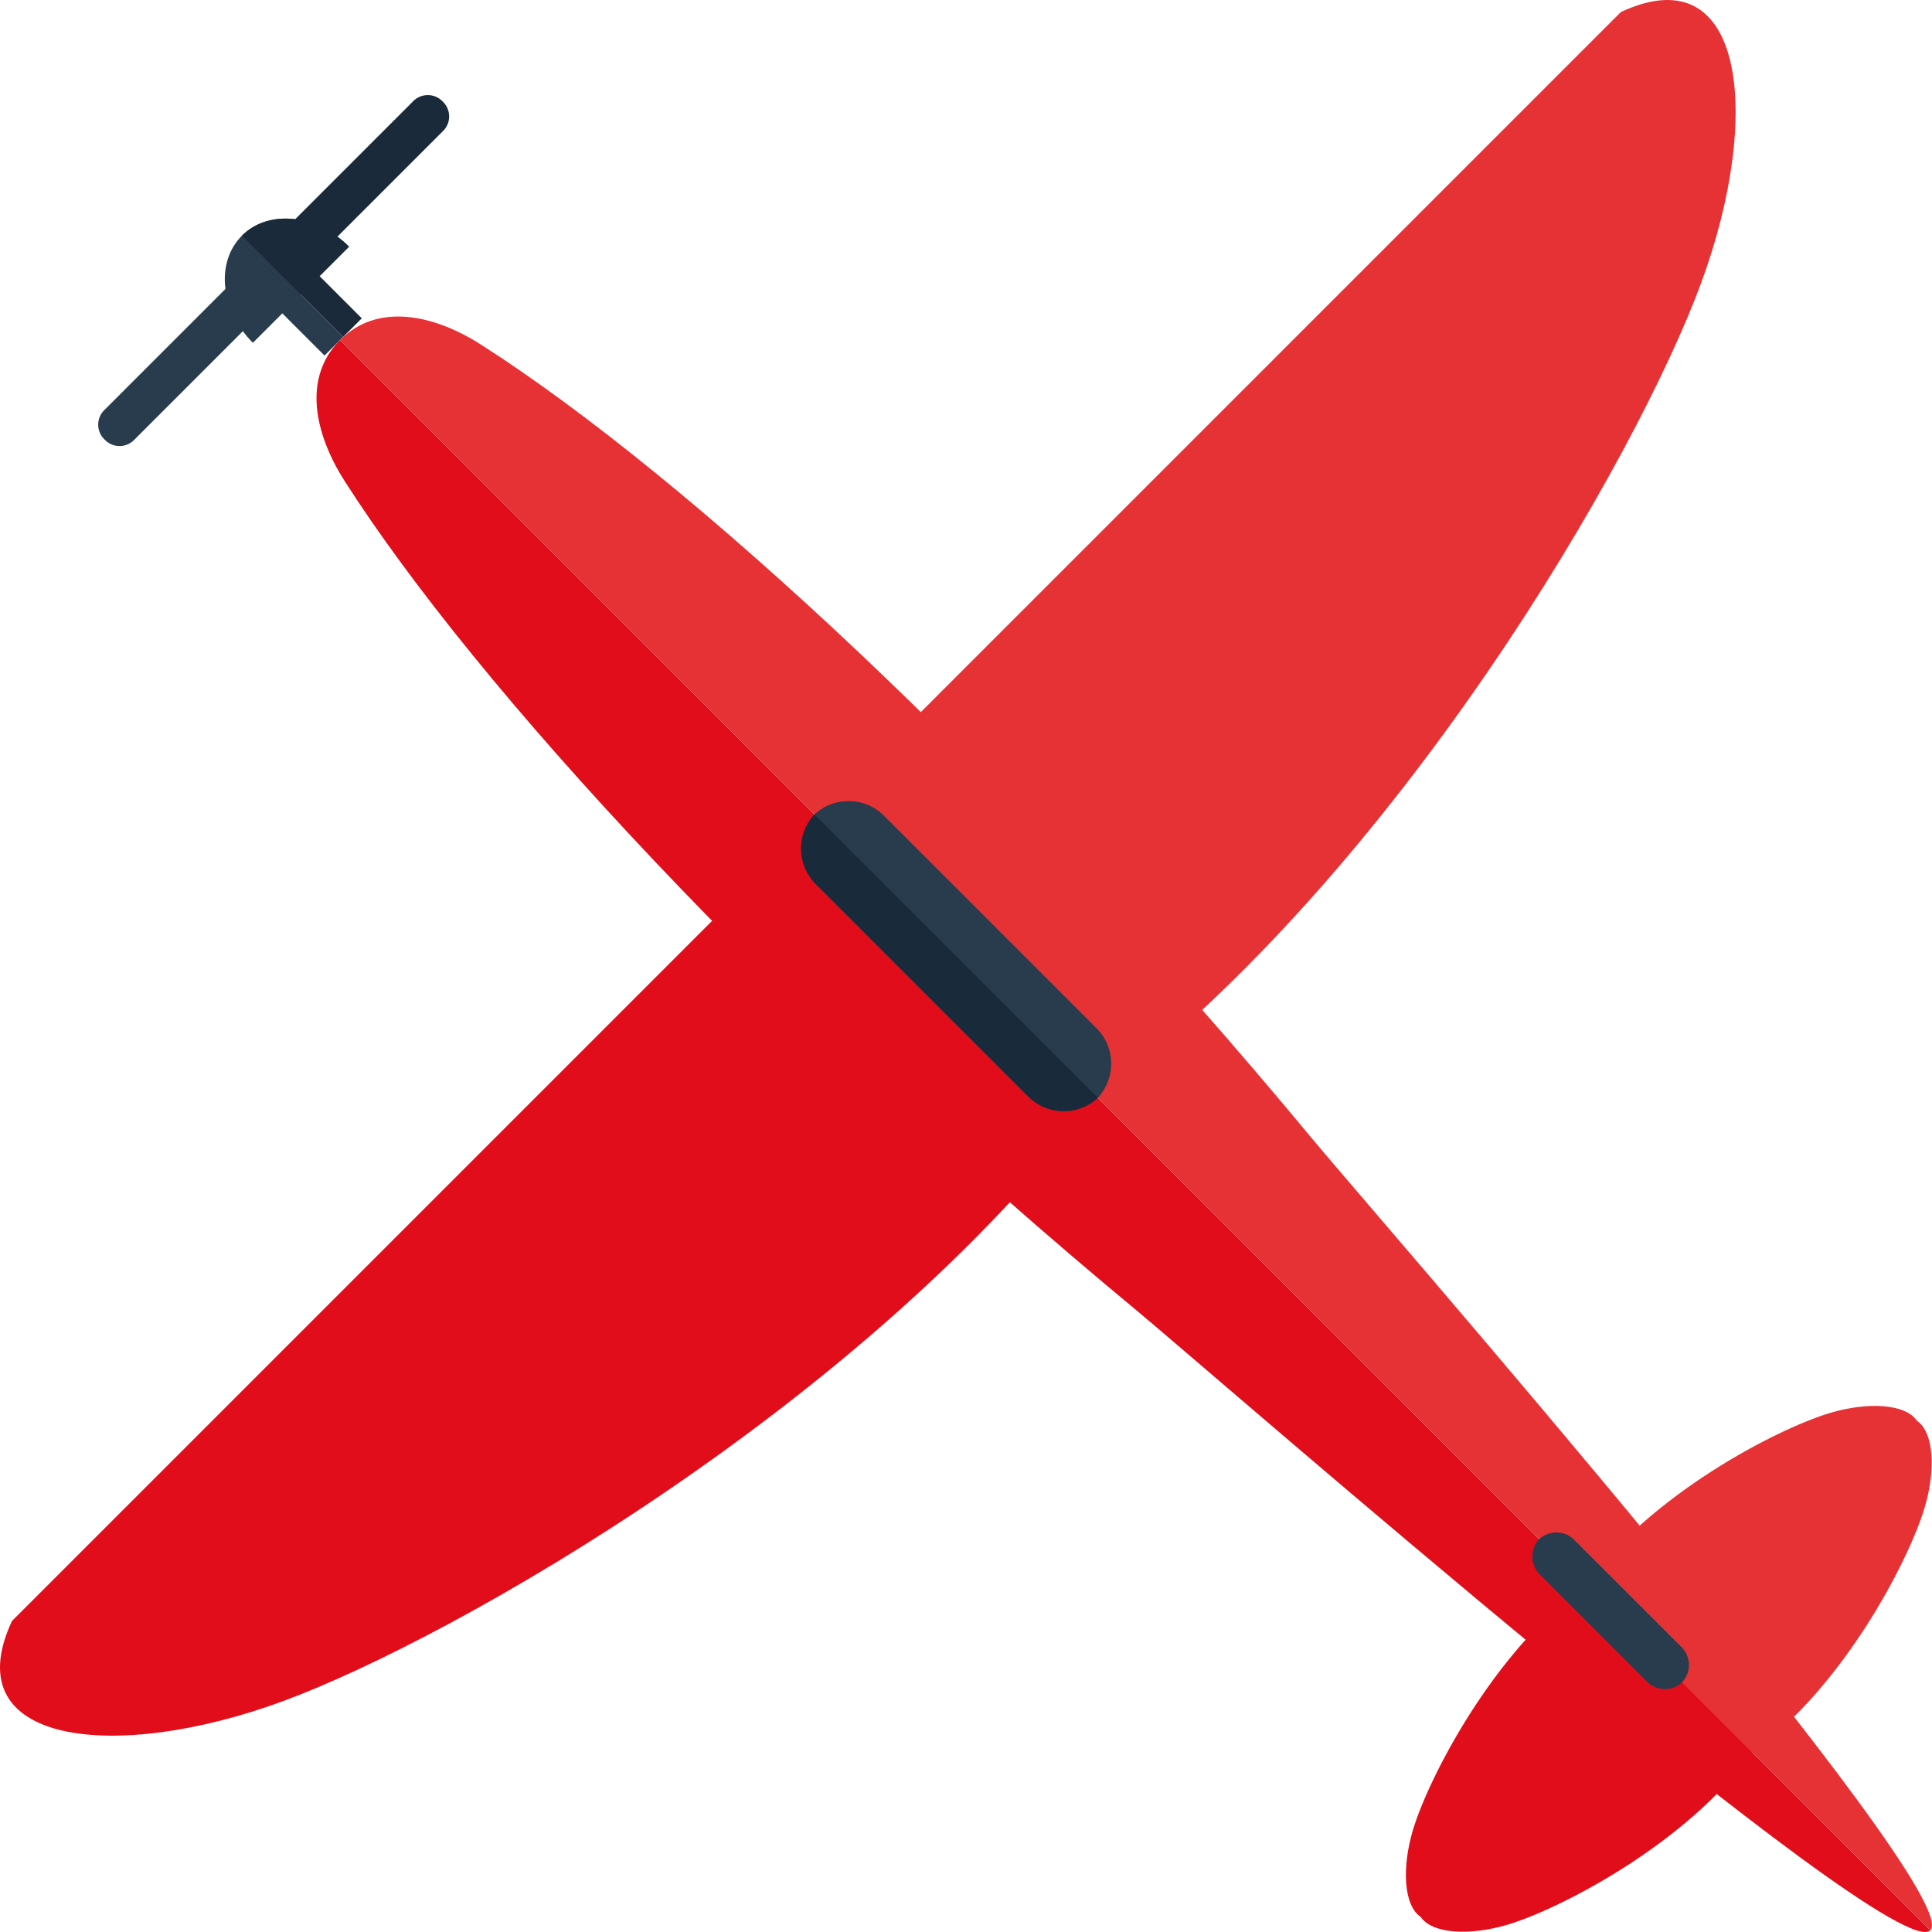 <svg id="Layer_1" data-name="Layer 1" xmlns="http://www.w3.org/2000/svg" viewBox="0 0 174 174" width="174" height="174"><defs><style>.cls-1{fill:#e73235;}.cls-1,.cls-2,.cls-5,.cls-6,.cls-7,.cls-8{fill-rule:evenodd;}.cls-2{fill:#e20d1a;}.cls-3,.cls-5{fill:#293c4d;}.cls-4,.cls-6{fill:#1b2a3a;}.cls-7{fill:#283c4d;}.cls-8{fill:#192a3a;}</style></defs><title>plane-1-45</title><path class="cls-1" d="M145.985,1.079h0L73.534,73.531,98.872,98.87c27.153-20.419,48.586-57.755,54.344-73.404C158.774,10.358,157.142-4.12,145.985,1.079Z" transform="translate(0 0)"/><path class="cls-2" d="M1.079,145.988h0L73.534,73.531,98.872,98.87C78.453,126.024,41.118,147.458,25.47,153.216,10.358,158.778-4.12,157.145,1.079,145.988Z" transform="translate(0 0)"/><path class="cls-1" d="M149.172,149.171l2.248,2.248,6.403,6.403c8.133-5.835,14.052-17.181,15.504-22.012,1.035-3.428.839-6.838-.69-7.856-1.021-1.531-4.432-1.72-7.856-.69-4.828,1.454-16.176,7.372-22.011,15.505Z" transform="translate(0 0)"/><path class="cls-2" d="M149.172,149.171h0l8.65,8.651c-5.839,8.137-17.181,14.053-22.015,15.509-3.424,1.031-6.831.837-7.856-.69-1.531-1.021-1.72-4.432-.69-7.856,1.458-4.832,7.372-16.177,15.508-22.016Z" transform="translate(0 0)"/><rect class="cls-3" x="25.748" y="23.62" width="2.368" height="8.862" transform="translate(-11.947 27.261) rotate(-45.001)"/><rect class="cls-4" x="27.422" y="21.943" width="2.374" height="8.862" transform="translate(-10.27 27.955) rotate(-45.001)"/><path class="cls-5" d="M21.908,24.421,9.339,36.99a1.847,1.847,0,0,0,.084,2.6l.002.002a1.846,1.846,0,0,0,2.6.084L24.594,27.107a1.846,1.846,0,0,0-.083-2.6l-.002-.002A1.846,1.846,0,0,0,21.908,24.421Z" transform="translate(0 0)"/><path class="cls-6" d="M37.27,9.059,24.701,21.628a1.85,1.85,0,0,0,.084,2.6l.002.002a1.85,1.85,0,0,0,2.6.084L39.956,11.745a1.846,1.846,0,0,0-.084-2.6L39.87,9.143A1.846,1.846,0,0,0,37.27,9.059Z" transform="translate(0 0)"/><path class="cls-2" d="M30.627,30.623h0l143.22,143.223h0c-3.383,3.384-64.852-50.325-71.376-55.734C69.482,90.775,42.912,61.9,31.045,43.334,28.304,39.046,27.244,34.007,30.627,30.623Z" transform="translate(0 0)"/><path class="cls-1" d="M30.627,30.623h0l143.22,143.223h0c3.379-3.379-50.328-64.849-55.738-71.373C90.773,69.484,61.903,42.909,43.333,31.046,39.045,28.305,34.006,27.244,30.627,30.623Z" transform="translate(0 0)"/><path class="cls-5" d="M31.434,22.215c-2.938-2.938-7.255-3.379-9.649-.986-2.389,2.389-1.948,6.707.99,9.645Z" transform="translate(0 0)"/><path class="cls-6" d="M27.103,26.547l-5.317-5.317c2.393-2.393,6.711-1.952,9.649.986Z" transform="translate(0 0)"/><path class="cls-7" d="M73.562,79.706,92.516,98.66a4.514,4.514,0,0,0,6.356.21h0a4.519,4.519,0,0,0-.21-6.356L79.709,73.56a4.518,4.518,0,0,0-6.356-.21h0A4.515,4.515,0,0,0,73.562,79.706Z" transform="translate(0 0)"/><path class="cls-8" d="M73.562,79.706,92.516,98.66a4.514,4.514,0,0,0,6.356.21l-25.52-25.52A4.515,4.515,0,0,0,73.562,79.706Z" transform="translate(0 0)"/><path class="cls-7" d="M138.727,141.829l9.568,9.568a2.277,2.277,0,0,0,3.207.104h0a2.276,2.276,0,0,0-.108-3.203l-9.568-9.568a2.276,2.276,0,0,0-3.202-.108h0A2.276,2.276,0,0,0,138.727,141.829Z" transform="translate(0 0)"/><path class="cls-5" d="M138.727,141.829l9.568,9.568a2.277,2.277,0,0,0,3.207.104l-12.878-12.878A2.279,2.279,0,0,0,138.727,141.829Z" transform="translate(0 0)"/></svg>